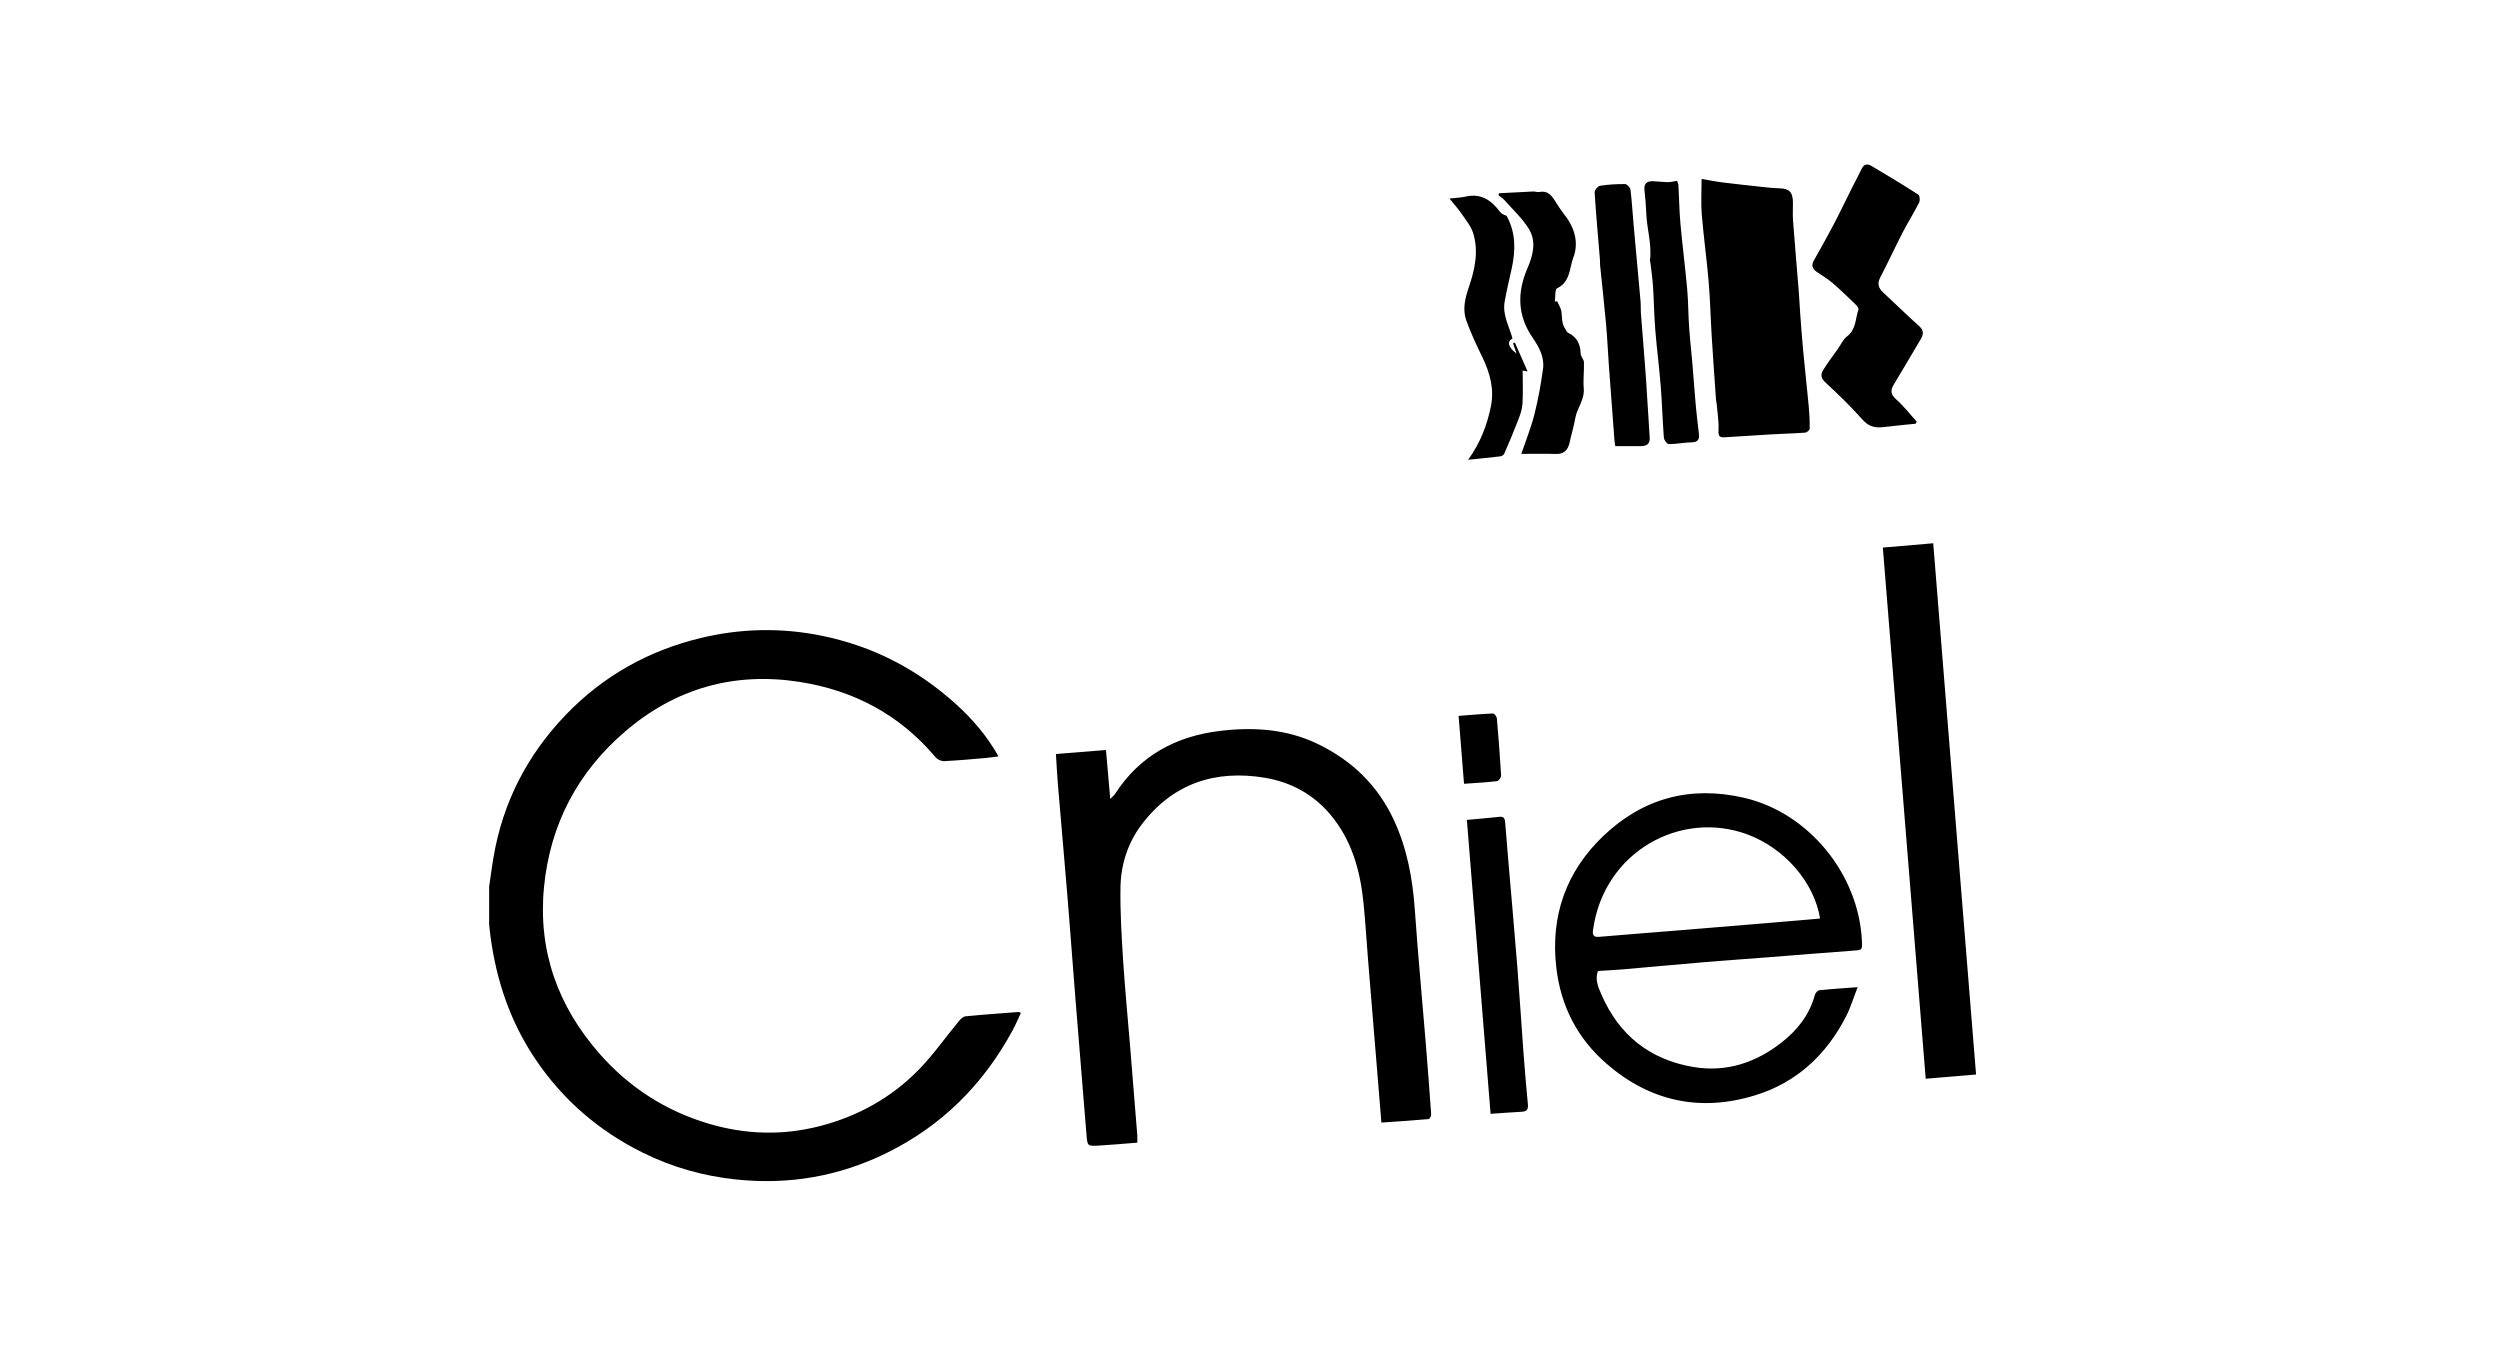 <svg xmlns="http://www.w3.org/2000/svg" width="184" height="100" viewBox="0 0 184 100">
    <path fill-rule="evenodd" d="M60.438 46.782c3.776.762 7.07 2.459 9.925 5.045 1.218 1.102 2.27 2.326 3.127 3.841-.37.048-.673.098-.977.124-1.009.085-2.018.18-3.028.228-.205.01-.486-.119-.62-.278-2.633-3.133-6.01-4.926-10.012-5.553-4.82-.754-9.13.471-12.826 3.634-3.506 3-5.542 6.846-5.989 11.474-.451 4.676 1.013 8.747 4.076 12.242 2.187 2.495 4.892 4.236 8.083 5.175 2.697.794 5.409.871 8.144.167 2.796-.72 5.243-2.08 7.258-4.131 1.086-1.106 1.983-2.398 2.976-3.597.125-.15.309-.334.48-.351 1.307-.129 2.618-.22 3.928-.321.03-.002.062.03.153.075-.2.424-.383.861-.607 1.275-2.151 3.969-5.191 7.016-9.255 9.02-3.522 1.735-7.22 2.37-11.117 1.957-2.391-.253-4.672-.897-6.818-1.956-3.252-1.605-5.925-3.899-7.96-6.937-1.821-2.718-2.834-5.718-3.272-8.937-.043-.312-.072-.626-.107-.939v-2.783l.207-1.437c.036-.239.073-.478.113-.716.685-4.044 2.477-7.524 5.308-10.477 2.757-2.877 6.105-4.742 9.945-5.669 2.925-.706 5.895-.775 8.865-.175zm36.575 7.986c2.494 1.21 4.388 3.038 5.568 5.569.976 2.092 1.387 4.315 1.549 6.61.23 3.284.539 6.563.808 9.845.142 1.739.275 3.478.396 5.219.009.118-.109.348-.183.354-1.143.102-2.288.175-3.48.258l-.349-4.267c-.21-2.553-.421-5.106-.629-7.66-.115-1.418-.198-2.84-.34-4.256-.24-2.371-.866-4.615-2.432-6.48-1.26-1.5-2.91-2.395-4.818-2.715-3.676-.615-6.8.427-9.085 3.453-.998 1.322-1.521 2.92-1.55 4.586-.029 1.794.079 3.594.193 5.387.133 2.095.339 4.186.51 6.279.18 2.2.358 4.402.534 6.603.013.158.002.318.002.547-.942.073-1.873.157-2.805.214-.881.054-.87.04-.942-.875-.265-3.32-.544-6.64-.81-9.96-.199-2.483-.377-4.968-.581-7.451-.226-2.75-.473-5.5-.703-8.25-.062-.741-.098-1.485-.15-2.284 1.245-.1 2.44-.194 3.685-.293l.313 3.607c.17-.18.288-.272.365-.39 1.815-2.806 4.464-4.228 7.705-4.622 2.485-.301 4.93-.143 7.23.972zm13.766 5.748c.08 1.012.164 2.023.25 3.034.215 2.535.445 5.07.646 7.606.164 2.06.29 4.121.443 6.182.098 1.313.206 2.626.334 3.937.036.366-.071.529-.437.549-.743.04-1.485.097-2.308.153l-1.745-21.633c.85-.079 1.627-.141 2.401-.227.325-.036.395.136.416.4zm17.582-1.799c4.743 1.095 8.435 5.597 8.676 10.523.035.699.026.681-.676.731-2.109.15-4.215.328-6.322.492-1.575.122-3.151.232-4.726.364-1.946.163-3.89.347-5.835.515-.619.053-1.24.082-1.87.123-.234.633.023 1.188.245 1.704 1.293 3.002 3.555 4.817 6.776 5.361 2.439.412 4.61-.322 6.514-1.817 1.14-.895 2.033-2.02 2.427-3.473.039-.143.201-.344.324-.357.876-.094 1.758-.147 2.829-.227-.32.816-.527 1.515-.853 2.152-1.45 2.83-3.635 4.865-6.69 5.806-4.048 1.247-7.736.45-10.934-2.322-2.142-1.856-3.376-4.235-3.704-7.09-.436-3.805.734-7.064 3.453-9.665 2.902-2.777 6.396-3.737 10.366-2.82zm13.924-18.733l2.1 26.057 1.053 13.044-3.706.31-3.155-39.093 3.708-.318zm-25.04 28.48c-.049.36.049.522.45.487 2.085-.18 4.172-.338 6.258-.508 2.136-.175 4.272-.352 6.408-.53 1.198-.1 2.396-.207 3.597-.31-.43-2.664-2.614-5.173-5.339-6.187-4.914-1.828-10.593 1.266-11.374 7.047zm-7.352-15.952c.09-.004.264.223.275.355.124 1.4.232 2.802.313 4.205.008.14-.18.405-.3.42-.789.093-1.585.134-2.429.195-.136-1.703-.264-3.312-.4-4.998.89-.068 1.715-.143 2.541-.177zm.507-36.922c.104.141.287.223.483.29.681 1.221.675 2.539.378 3.884-.18.815-.377 1.628-.52 2.45-.17.969.341 1.804.58 2.696-.412.22-.34.639.295 1.11l-.255-.753.133-.056.935 2.123-.36-.059c0 .819.035 1.638-.014 2.453-.025.403-.172.809-.319 1.192-.32.835-.67 1.658-1.026 2.479-.039.09-.186.175-.292.188-.738.09-1.478.161-2.361.253.92-1.282 1.391-2.563 1.671-3.918.263-1.273-.06-2.45-.608-3.595-.434-.906-.873-1.816-1.206-2.762-.287-.815-.074-1.647.2-2.451.442-1.295.727-2.624.308-3.967-.162-.517-.547-.97-.86-1.432-.235-.344-.519-.653-.881-1.103.489-.057.85-.064 1.193-.144 1.13-.26 1.89.27 2.526 1.122zm2.424-1.497c.157-.007.324.066.474.037.7-.133.967.363 1.265.834.185.292.375.583.59.854.75.944 1.058 2.063.642 3.147-.292.76-.212 1.788-1.193 2.253-.172.082-.116.648-.166.99l.166-.042c.11.255.281.5.318.766.06.436.005.89.287 1.274.068.093.106.238.195.28.656.31.915.833.935 1.539.006.214.235.422.242.637.022.64-.07 1.286-.015 1.921.073.836-.498 1.463-.619 2.174-.104.61-.289 1.192-.416 1.79-.117.547-.39.883-1.012.864-.83-.026-1.66-.007-2.547-.007.33-.975.713-1.923.963-2.906.28-1.099.477-2.223.634-3.347.12-.872-.3-1.62-.776-2.315-1.115-1.627-1.134-3.325-.371-5.09.414-.957.677-1.98.096-2.914-.48-.77-1.171-1.407-1.779-2.095-.124-.14-.292-.242-.44-.362.007-.05.012-.1.018-.151.836-.045 1.672-.093 2.509-.13zm6.786-.545c.138.001.374.255.393.414.106.845.152 1.699.228 2.548.17 1.891.347 3.78.515 5.672.025.283.003.57.024.855.121 1.592.259 3.183.372 4.775.103 1.455.172 2.911.276 4.365.037.518-.237.657-.671.658h-1.861c-.016-.108-.05-.277-.063-.448-.14-1.842-.279-3.684-.412-5.527-.072-.993-.113-1.988-.202-2.979-.13-1.447-.293-2.891-.439-4.336-.014-.142-.002-.286-.013-.428-.136-1.653-.286-3.304-.392-4.959-.01-.16.232-.46.39-.485.611-.095 1.236-.132 1.855-.125zm3.82-.236c.026.081.097.212.104.346.053.92.06 1.845.143 2.763.147 1.626.355 3.246.502 4.872.082.91.076 1.826.138 2.737.061.9.163 1.796.24 2.695.09 1.061.164 2.124.259 3.185.06.668.144 1.334.222 2.001.046.4-.04.638-.524.644-.563.008-1.125.133-1.687.132-.128 0-.352-.3-.366-.476-.098-1.257-.13-2.519-.23-3.776-.11-1.395-.292-2.784-.404-4.179-.085-1.064-.097-2.135-.166-3.2-.038-.58-.126-1.156-.193-1.733-.006-.053-.037-.106-.03-.156.153-1.178-.231-2.313-.272-3.476-.02-.568-.073-1.135-.133-1.7-.05-.472.172-.668.609-.655.369.011.737.065 1.106.07.215.002.431-.057.682-.094zm1.809-.142c.494.083 1.02.191 1.55.258 1.026.129 2.054.237 3.082.347.35.038.7.076 1.05.082.767.012 1.029.264 1.04 1.048.005.446-.026.894.007 1.337.13 1.722.281 3.442.419 5.163.045.564.068 1.129.11 1.692.068.907.132 1.815.218 2.72.13 1.383.286 2.764.414 4.147.05.529.073 1.062.064 1.592-.002.101-.207.276-.328.286-.81.06-1.621.079-2.432.125-1.16.065-2.32.138-3.48.216-.373.025-.495-.061-.47-.497.035-.645-.08-1.3-.134-1.95-.008-.104-.043-.207-.05-.311-.108-1.562-.221-3.122-.317-4.684-.083-1.341-.112-2.687-.225-4.025-.14-1.645-.37-3.283-.506-4.929-.068-.824-.012-1.658-.012-2.617zm12.524-.946c1.15.686 2.3 1.375 3.427 2.1.107.067.137.429.06.581-.394.773-.857 1.511-1.255 2.283-.552 1.07-1.048 2.169-1.61 3.234-.25.476-.117.793.234 1.118.88.817 1.734 1.661 2.63 2.46.365.327.32.623.11.977-.653 1.1-1.3 2.204-1.96 3.299-.252.418-.285.726.145 1.103.56.49 1.021 1.095 1.525 1.65l-.077.158c-.275.026-.55.05-.825.079-.51.054-1.022.105-1.532.167-.61.075-1.095-.03-1.552-.547-.862-.974-1.806-1.88-2.76-2.768-.33-.307-.317-.592-.136-.886.328-.532.712-1.03 1.072-1.541.225-.319.392-.714.688-.939.676-.514.602-1.307.838-1.981.032-.09-.124-.278-.23-.38-.559-.537-1.113-1.079-1.7-1.581-.36-.308-.78-.545-1.17-.82-.306-.218-.377-.48-.18-.827.499-.88.992-1.762 1.461-2.658.469-.895.903-1.81 1.356-2.713.23-.458.482-.906.698-1.37.179-.386.452-.372.743-.198z"/>
</svg>
